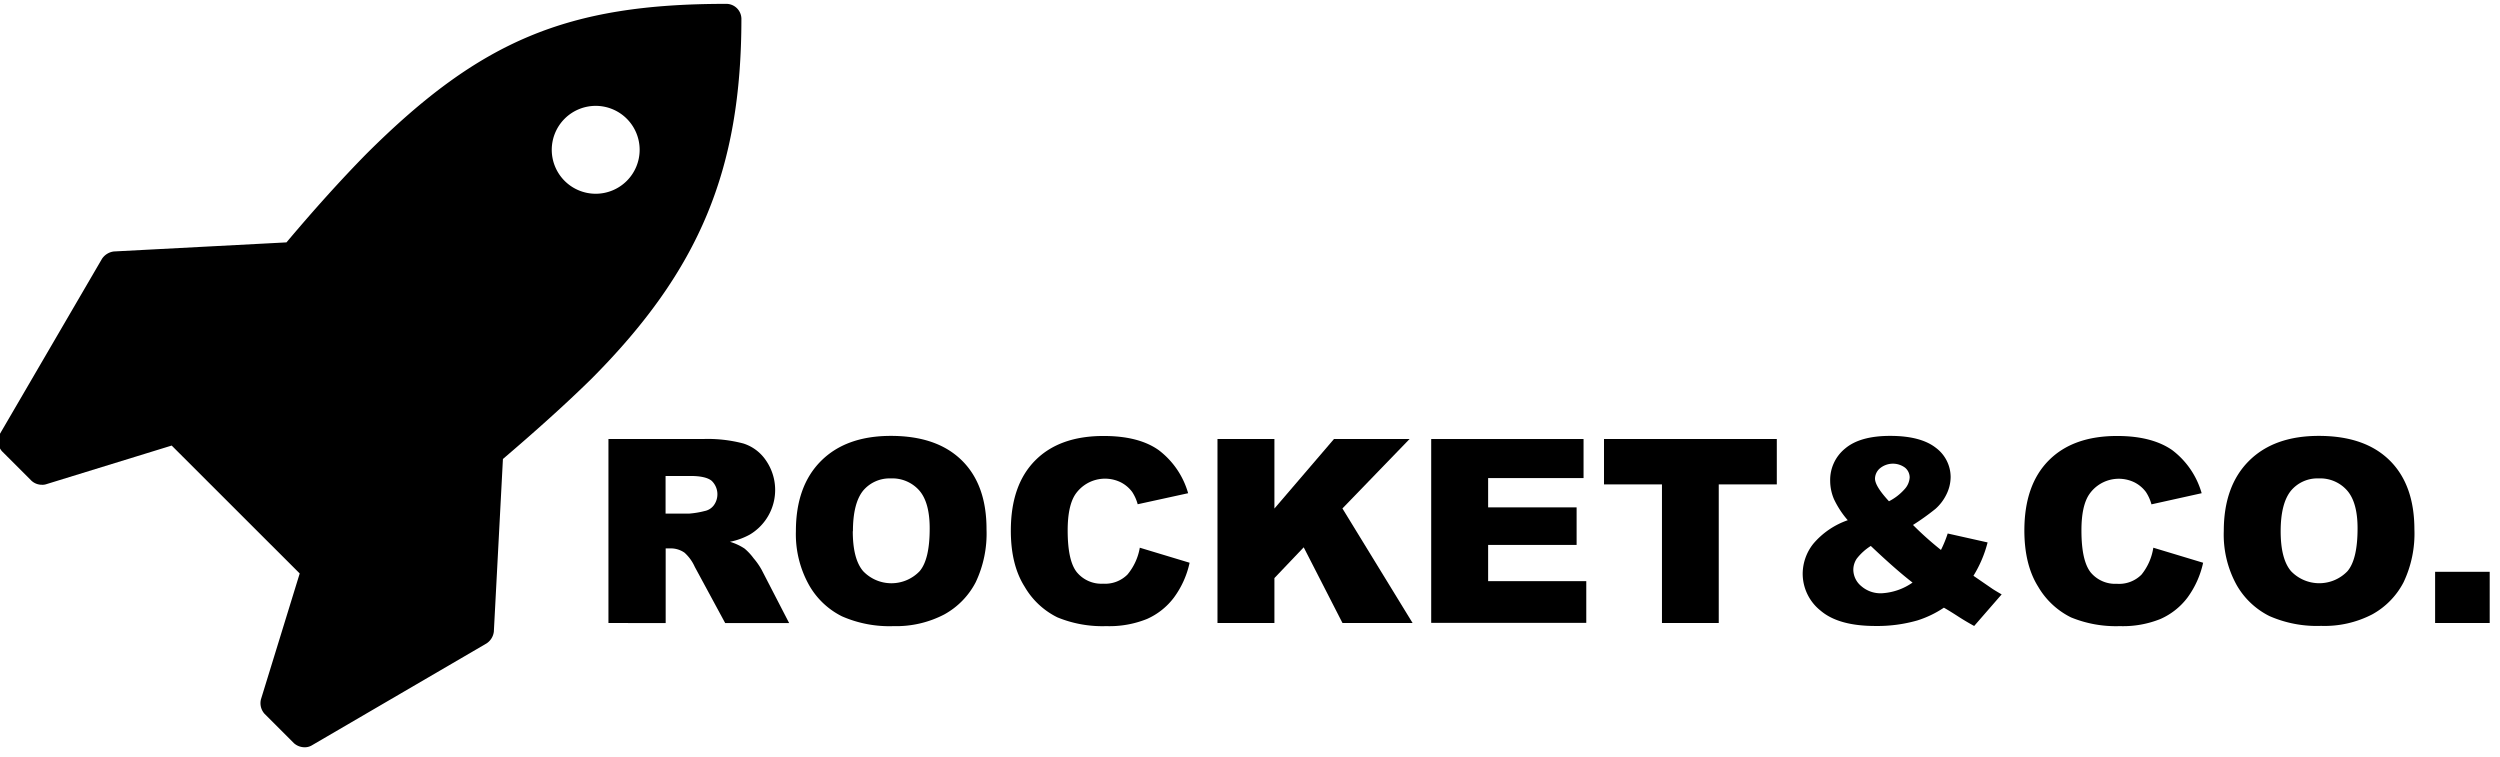<svg id="Layer_1" data-name="Layer 1" xmlns="http://www.w3.org/2000/svg" viewBox="0 0 512 155"><title>logo-wide</title><path d="M121.16,77.55C115.75,82.87,109.59,88.37,103,94l-1.86,35.35a3.35,3.35,0,0,1-1.49,2.42l-35.82,20.9a2.8,2.8,0,0,1-1.49.37,3.3,3.3,0,0,1-2.15-.84l-6-6a3.26,3.26,0,0,1-.74-3l7.93-25.75L35.16,91.25,9.42,99.18a2.42,2.42,0,0,1-.84.1,3.13,3.13,0,0,1-2.15-.84l-6-6A3.14,3.14,0,0,1,0,88.83L20.89,53a3.43,3.43,0,0,1,2.43-1.5l35.35-1.86C64.26,43,69.76,36.88,75.08,31.47,98.4,8.24,116.21.79,148.67.79a3.1,3.1,0,0,1,3.17,3C151.84,34.74,143.26,55.34,121.16,77.55ZM122,21.68a9,9,0,1,0,9,9A9,9,0,0,0,122,21.68Z"/><path d="M124.61,127.59V89.91H144a28.53,28.53,0,0,1,8.25.92,8.79,8.79,0,0,1,4.6,3.44,10.64,10.64,0,0,1-3.27,15.2,14.23,14.23,0,0,1-4.09,1.49,11.16,11.16,0,0,1,3,1.39,11.65,11.65,0,0,1,1.86,2,14,14,0,0,1,1.63,2.34l5.64,10.92H148.52l-6.23-11.52a8.68,8.68,0,0,0-2.1-2.9,4.91,4.91,0,0,0-2.86-.88h-1v15.3Zm11.7-22.41h4.9a18,18,0,0,0,3.09-.52,3.08,3.08,0,0,0,1.89-1.18,3.82,3.82,0,0,0-.43-5c-.77-.65-2.22-1-4.34-1h-5.11Z"/><path d="M163,108.77q0-9.22,5.14-14.36t14.32-5.14q9.4,0,14.5,5t5.08,14.15a23.22,23.22,0,0,1-2.22,10.83,15.84,15.84,0,0,1-6.42,6.58A21.24,21.24,0,0,1,183,128.23a24.16,24.16,0,0,1-10.55-2,15.89,15.89,0,0,1-6.77-6.43A21.32,21.32,0,0,1,163,108.77Zm11.65,0c0,3.81.7,6.54,2.12,8.2a8,8,0,0,0,11.58,0q2.06-2.43,2.05-8.76,0-5.32-2.14-7.77a7.36,7.36,0,0,0-5.83-2.46,7.08,7.08,0,0,0-5.65,2.49Q174.68,103.07,174.68,108.82Z"/><path d="M233.43,112.17l10.2,3.08a18.65,18.65,0,0,1-3.24,7.17,14,14,0,0,1-5.48,4.34,20.5,20.5,0,0,1-8.34,1.47,24.23,24.23,0,0,1-10-1.79,15.84,15.84,0,0,1-6.72-6.28q-2.84-4.48-2.83-11.5,0-9.34,5-14.37t14.07-5q7.11,0,11.19,2.88a16.83,16.83,0,0,1,6.05,8.84L233,103.27a8.88,8.88,0,0,0-1.13-2.52,6.7,6.7,0,0,0-2.39-2,7.36,7.36,0,0,0-9.23,2.46q-1.59,2.37-1.59,7.42,0,6.27,1.9,8.59a6.52,6.52,0,0,0,5.35,2.32,6.46,6.46,0,0,0,5-1.88A11.62,11.62,0,0,0,233.43,112.17Z"/><path d="M249.34,89.91H261v14.24l12.2-14.24h15.48l-13.75,14.22,14.37,23.46H274.94L267,112.09l-6,6.3v9.2H249.34Z"/><path d="M293.11,89.91h31.2v8H304.77v6h18.12v7.69H304.77v7.42h20.1v8.54H293.11Z"/><path d="M328.5,89.91h35.39v9.3H352v28.38H340.37V99.21H328.5Z"/><path d="M398.89,109.26l8.17,1.83a24.47,24.47,0,0,1-2.9,6.83l3.93,2.7c.48.31,1.1.68,1.85,1.11l-5.63,6.47c-1-.55-2.09-1.18-3.2-1.9s-2.09-1.33-3-1.85a21,21,0,0,1-5.45,2.62,29.75,29.75,0,0,1-8.59,1.13q-7.53,0-11.2-3.13a9.67,9.67,0,0,1-3.68-7.61,9.94,9.94,0,0,1,2.16-6.08,16.21,16.21,0,0,1,7.07-4.84,18.76,18.76,0,0,1-2.83-4.33,9.67,9.67,0,0,1-.77-3.74,8.28,8.28,0,0,1,3.06-6.61q3.06-2.6,9.28-2.59t9.33,2.46a7.48,7.48,0,0,1,3,5.92,8.12,8.12,0,0,1-.91,3.7,9.46,9.46,0,0,1-2.2,2.87,49.28,49.28,0,0,1-4.6,3.29,65.56,65.56,0,0,0,5.73,5.12A24,24,0,0,0,398.89,109.26Zm-15.75,2.55a11.19,11.19,0,0,0-2.87,2.59,4.12,4.12,0,0,0-.71,2.29,4.41,4.41,0,0,0,1.62,3.34,6,6,0,0,0,4.22,1.47,12.15,12.15,0,0,0,6.29-2.19C389.47,117.6,386.61,115.1,383.14,111.81Zm3.72-9.15a10.89,10.89,0,0,0,3.14-2.41,3.9,3.9,0,0,0,1.1-2.45,2.61,2.61,0,0,0-.92-2,4.18,4.18,0,0,0-5.14.09A2.85,2.85,0,0,0,384,98C384,99.09,385,100.64,386.86,102.66Z"/><path d="M441,112.17l10.2,3.08a18.79,18.79,0,0,1-3.23,7.17,14.06,14.06,0,0,1-5.49,4.34,20.5,20.5,0,0,1-8.34,1.47,24.23,24.23,0,0,1-10-1.79,16,16,0,0,1-6.72-6.28q-2.82-4.48-2.83-11.5,0-9.34,5-14.37t14.07-5c4.74,0,8.48,1,11.19,2.88a16.83,16.83,0,0,1,6.05,8.84l-10.28,2.28a8.88,8.88,0,0,0-1.13-2.52,6.7,6.7,0,0,0-2.39-2,7.34,7.34,0,0,0-9.22,2.46q-1.61,2.37-1.6,7.42c0,4.18.64,7,1.9,8.59a6.52,6.52,0,0,0,5.35,2.32,6.46,6.46,0,0,0,5.05-1.88A11.53,11.53,0,0,0,441,112.17Z"/><path d="M455.43,108.77q0-9.22,5.14-14.36t14.32-5.14q9.41,0,14.49,5t5.09,14.15a23.22,23.22,0,0,1-2.22,10.83,15.8,15.8,0,0,1-6.43,6.58,21.17,21.17,0,0,1-10.47,2.35,24.16,24.16,0,0,1-10.55-2,15.89,15.89,0,0,1-6.77-6.43A21.32,21.32,0,0,1,455.43,108.77Zm11.65,0c0,3.81.7,6.54,2.12,8.2a8,8,0,0,0,11.57,0q2.06-2.43,2.06-8.76,0-5.32-2.15-7.77a7.33,7.33,0,0,0-5.82-2.46,7.06,7.06,0,0,0-5.65,2.49Q467.08,103.07,467.08,108.82Z"/><path d="M498.71,117.1h11.18v10.49H498.71Z"/></svg>